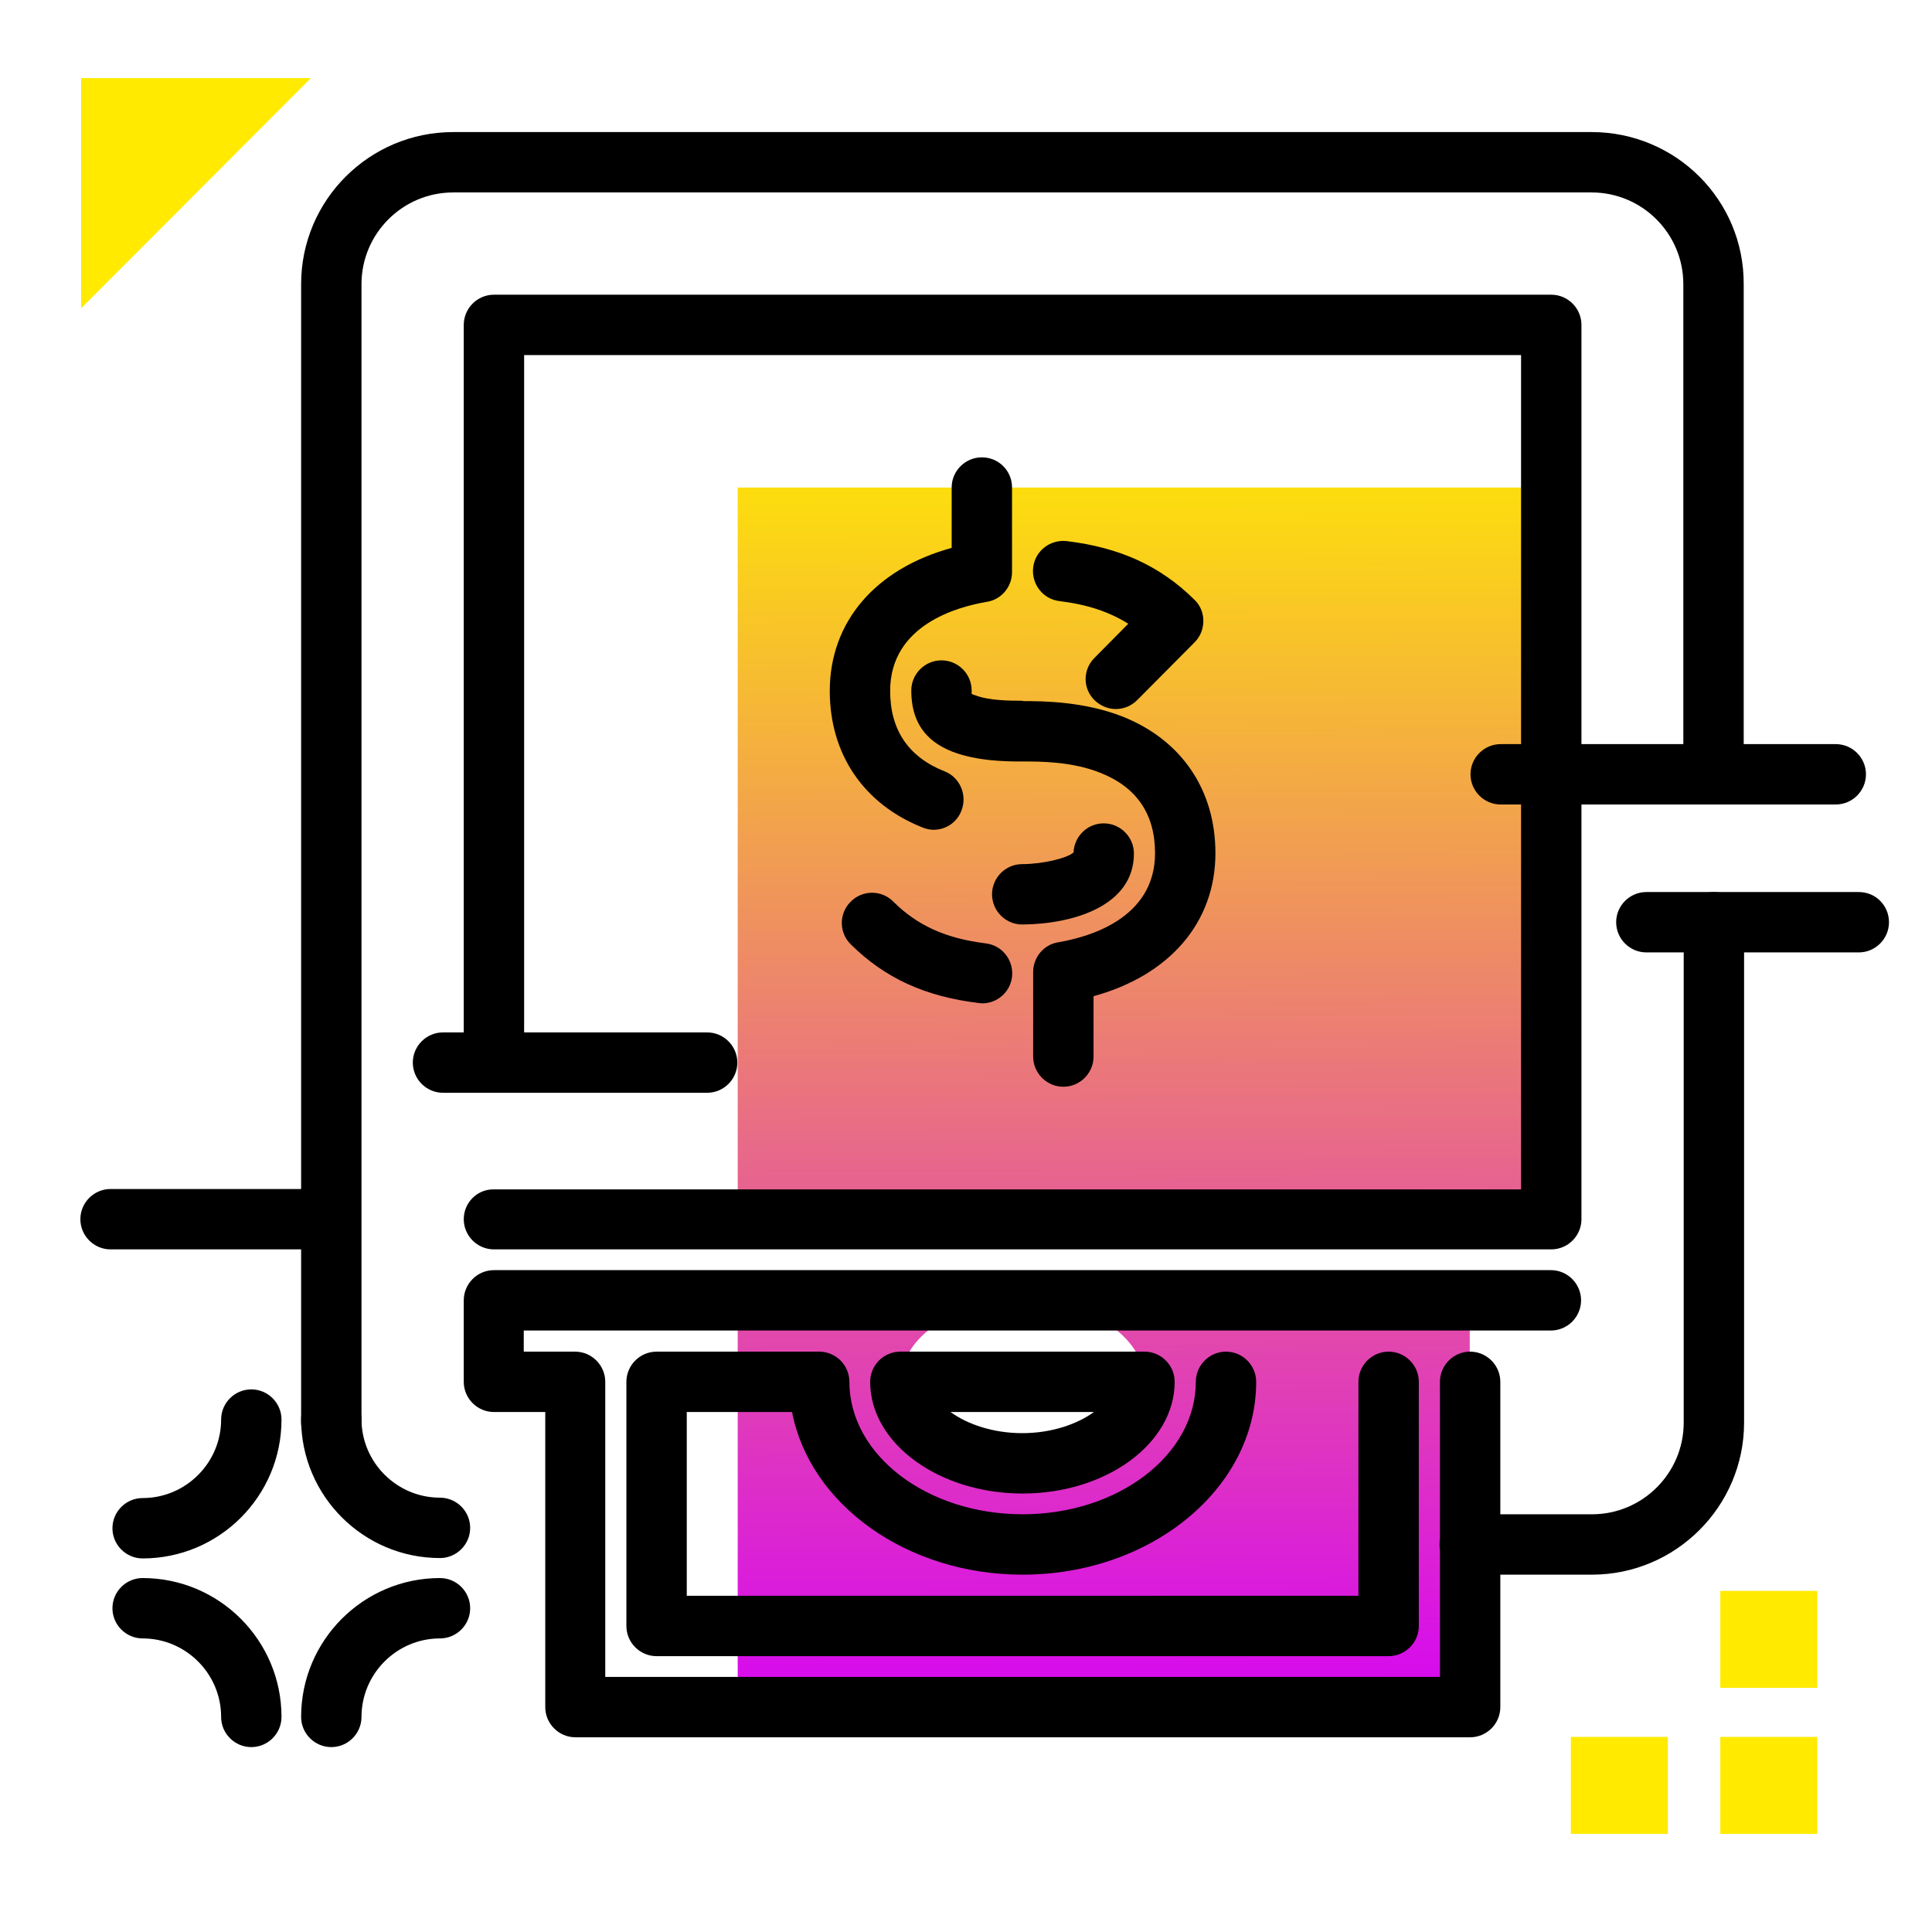 <svg version="1.1" id="Layer_1" xmlns="http://www.w3.org/2000/svg" xmlns:xlink="http://www.w3.org/1999/xlink" x="0px" y="0px" viewBox="0 0 512 512" enable-background="new 0 0 512 512" xml:space="preserve">
<linearGradient id="SVGID_1_" gradientUnits="userSpaceOnUse" x1="304.029" y1="462.836" x2="302.513" y2="109.657" class="gradient-element">
	<stop offset="0" class="primary-color-gradient" style="stop-color: #d500f9"></stop>
	<stop offset="1" class="secondary-color-gradient" style="stop-color: #ffea00"></stop>
</linearGradient>
<path fill="url(#SVGID_1_)" d="M303.3,366.2c0,11.9-14.5,21.6-32.3,21.6c-17.9,0-32.3-9.7-32.3-21.6c0-11.9,14.5-21.6,32.3-21.6
	C288.8,344.7,303.3,354.3,303.3,366.2z M389.5,344.7h-194v107.8h194V344.7z M411.1,129.2H195.5v194h215.5V129.2z"></path>
<path d="M271.3,185.8c5.2,0,16,0.1,26.2,4.1c15.6,6.2,24.6,19.4,24.6,36.2c0,18.4-12.2,32.4-32.3,37.9v16c0,4.4-3.6,8-8,8
	s-8-3.6-8-8v-22.4c0-3.9,2.8-7.3,6.7-7.9c7.7-1.3,25.6-6.1,25.6-23.6c0-10.4-4.9-17.5-14.5-21.3c-7.5-3-15.9-3-20.4-3l-0.6,0
	c-4.1,0-11.7-0.1-18.2-2.6c-7.4-2.9-10.9-8.2-10.9-16.2c0-4.4,3.6-8,8-8s8,3.6,8,8c0,0.4,0,0.7,0,0.9c0.2,0.1,0.4,0.2,0.8,0.3
	c3.7,1.5,9.6,1.5,12.4,1.5L271.3,185.8z M300.5,226.2c0-4.4-3.6-8-8-8c-4.3,0-7.8,3.4-8,7.7c-1.6,1.5-8.1,3.1-13.6,3.1
	c-4.4,0-8,3.6-8,8s3.6,8,8,8C284.6,244.9,300.5,240,300.5,226.2z M454.2,236.4c-4.4,0-8,3.6-8,8V377c0,13.4-10.9,24.3-24.3,24.3
	h-24.3v-35.1c0-4.4-3.6-8-8-8s-8,3.6-8,8v41.6c-0.1,0.5-0.1,1-0.1,1.5s0,1,0.1,1.5v33.6H160.4v-78.2c0-4.4-3.6-8-8-8h-13.6v-5.6
	h272.2c4.4,0,8-3.6,8-8s-3.6-8-8-8H130.9c-4.4,0-8,3.6-8,8v21.6c0,4.4,3.6,8,8,8h13.6v78.2c0,4.4,3.6,8,8,8h237.1c4.4,0,8-3.6,8-8
	v-35.1h24.3c22.2,0,40.3-18.1,40.3-40.3V244.4C462.2,240,458.6,236.4,454.2,236.4z M290.1,185.6c1.6,1.5,3.6,2.3,5.6,2.3
	c2.1,0,4.1-0.8,5.7-2.4l15.2-15.3c1.5-1.5,2.3-3.5,2.3-5.7s-0.9-4.2-2.4-5.6c-9-8.9-19.7-13.8-33.8-15.5c-4.4-0.5-8.4,2.6-8.9,7
	c-0.5,4.4,2.6,8.4,7,8.9c7.3,0.9,13.1,2.8,18.2,6l-8.9,9C286.9,177.4,286.9,182.5,290.1,185.6z M236.7,238.9
	c-3.1-3.1-8.2-3.1-11.3,0.1c-3.1,3.1-3.1,8.2,0.1,11.3c9,8.9,19.7,13.8,33.8,15.5c0.3,0,0.6,0.1,1,0.1c4,0,7.4-3,7.9-7
	c0.5-4.4-2.6-8.4-7-8.9C250.7,248.7,243.1,245.3,236.7,238.9z M421.8,35H120.1C97.9,35,79.8,53,79.8,75.3V377c0,4.4,3.6,8,8,8
	s8-3.6,8-8V75.3c0-13.4,10.9-24.3,24.3-24.3h301.7c13.4,0,24.3,10.9,24.3,24.3v129.3c0,4.4,3.6,8,8,8s8-3.6,8-8V75.3
	C462.2,53,444.1,35,421.8,35z M230.6,366.2c0-4.4,3.6-8,8-8h64.7c4.4,0,8,3.6,8,8c0,16.3-18.1,29.6-40.3,29.6
	S230.6,382.5,230.6,366.2z M251.9,374.2c4.4,3.2,11.2,5.6,19,5.6s14.6-2.4,19-5.6H251.9z M217.1,358.2H174c-4.4,0-8,3.6-8,8v64.7
	c0,4.4,3.6,8,8,8h194c4.4,0,8-3.6,8-8v-64.7c0-4.4-3.6-8-8-8s-8,3.6-8,8v56.7H182v-48.7h27.9c4.7,24.4,30.3,43.1,61.1,43.1
	c34.1,0,61.9-22.9,61.9-51.1c0-4.4-3.6-8-8-8s-8,3.6-8,8c0,19.4-20.6,35.1-45.9,35.1c-25.3,0-45.9-15.7-45.9-35.1
	C225.1,361.8,221.5,358.2,217.1,358.2z M122.9,323.1c0,4.4,3.6,8,8,8h280.2c4.4,0,8-3.6,8-8V86.1c0-4.4-3.6-8-8-8H130.9
	c-4.4,0-8,3.6-8,8v194c0,4.4,3.6,8,8,8s8-3.6,8-8v-186h264.2v221.1H130.9C126.5,315.1,122.9,318.7,122.9,323.1z M260.2,121.2
	c-4.4,0-8,3.6-8,8v16c-20.1,5.5-32.3,19.5-32.3,37.9c0,16.8,9,30,24.6,36.2c1,0.4,2,0.6,2.9,0.6c3.2,0,6.2-1.9,7.4-5.1
	c1.6-4.1-0.4-8.8-4.5-10.4c-9.6-3.8-14.4-11-14.4-21.3c0-17.5,17.9-22.3,25.6-23.6c3.9-0.6,6.7-4,6.7-7.9v-22.4
	C268.2,124.7,264.6,121.2,260.2,121.2z"></path>
<g>
	<path fill="#ffea00" class="secondary-color" d="M82.4,20.7L21.5,81.7V20.7H82.4z"></path>
	<path fill="#ffea00" class="secondary-color" d="M455.9,447.3v-25.7h25.7v25.7H455.9z"></path>
	<path fill="#ffea00" class="secondary-color" d="M455.9,486v-25.7h25.7V486H455.9z"></path>
	<path fill="#ffea00" class="secondary-color" d="M416.3,486v-25.7h25.7V486H416.3z"></path>
</g>
<path d="M86.6,331.1H29.3c-4.4,0-8-3.6-8-8s3.6-8,8-8h57.4c4.4,0,8,3.6,8,8S91.1,331.1,86.6,331.1z M116.6,418.2
	c-20.3,0-36.8,16.5-36.8,36.8c0,4.4,3.6,8,8,8s8-3.6,8-8c0-11.4,9.3-20.8,20.8-20.8c4.4,0,8-3.6,8-8S121,418.2,116.6,418.2z
	 M37.8,418.2c-4.4,0-8,3.6-8,8s3.6,8,8,8c11.4,0,20.8,9.3,20.8,20.8c0,4.4,3.6,8,8,8s8-3.6,8-8C74.6,434.7,58.1,418.2,37.8,418.2z
	 M66.6,368.2c-4.4,0-8,3.6-8,8c0,11.4-9.3,20.8-20.8,20.8c-4.4,0-8,3.6-8,8s3.6,8,8,8c20.3,0,36.8-16.5,36.8-36.8
	C74.6,371.8,71,368.2,66.6,368.2z M116.6,396.9c-11.4,0-20.8-9.3-20.8-20.8c0-4.4-3.6-8-8-8s-8,3.6-8,8c0,20.3,16.5,36.8,36.8,36.8
	c4.4,0,8-3.6,8-8S121,396.9,116.6,396.9z M187.4,273.6h-70c-4.4,0-8,3.6-8,8s3.6,8,8,8h70c4.4,0,8-3.6,8-8S191.8,273.6,187.4,273.6z
	 M492.6,236.4h-56.3c-4.4,0-8,3.6-8,8s3.6,8,8,8h56.3c4.4,0,8-3.6,8-8S497.1,236.4,492.6,236.4z M494.5,205.2c0-4.4-3.6-8-8-8h-88.8
	c-4.4,0-8,3.6-8,8s3.6,8,8,8h88.8C490.9,213.2,494.5,209.6,494.5,205.2z"></path>
</svg>